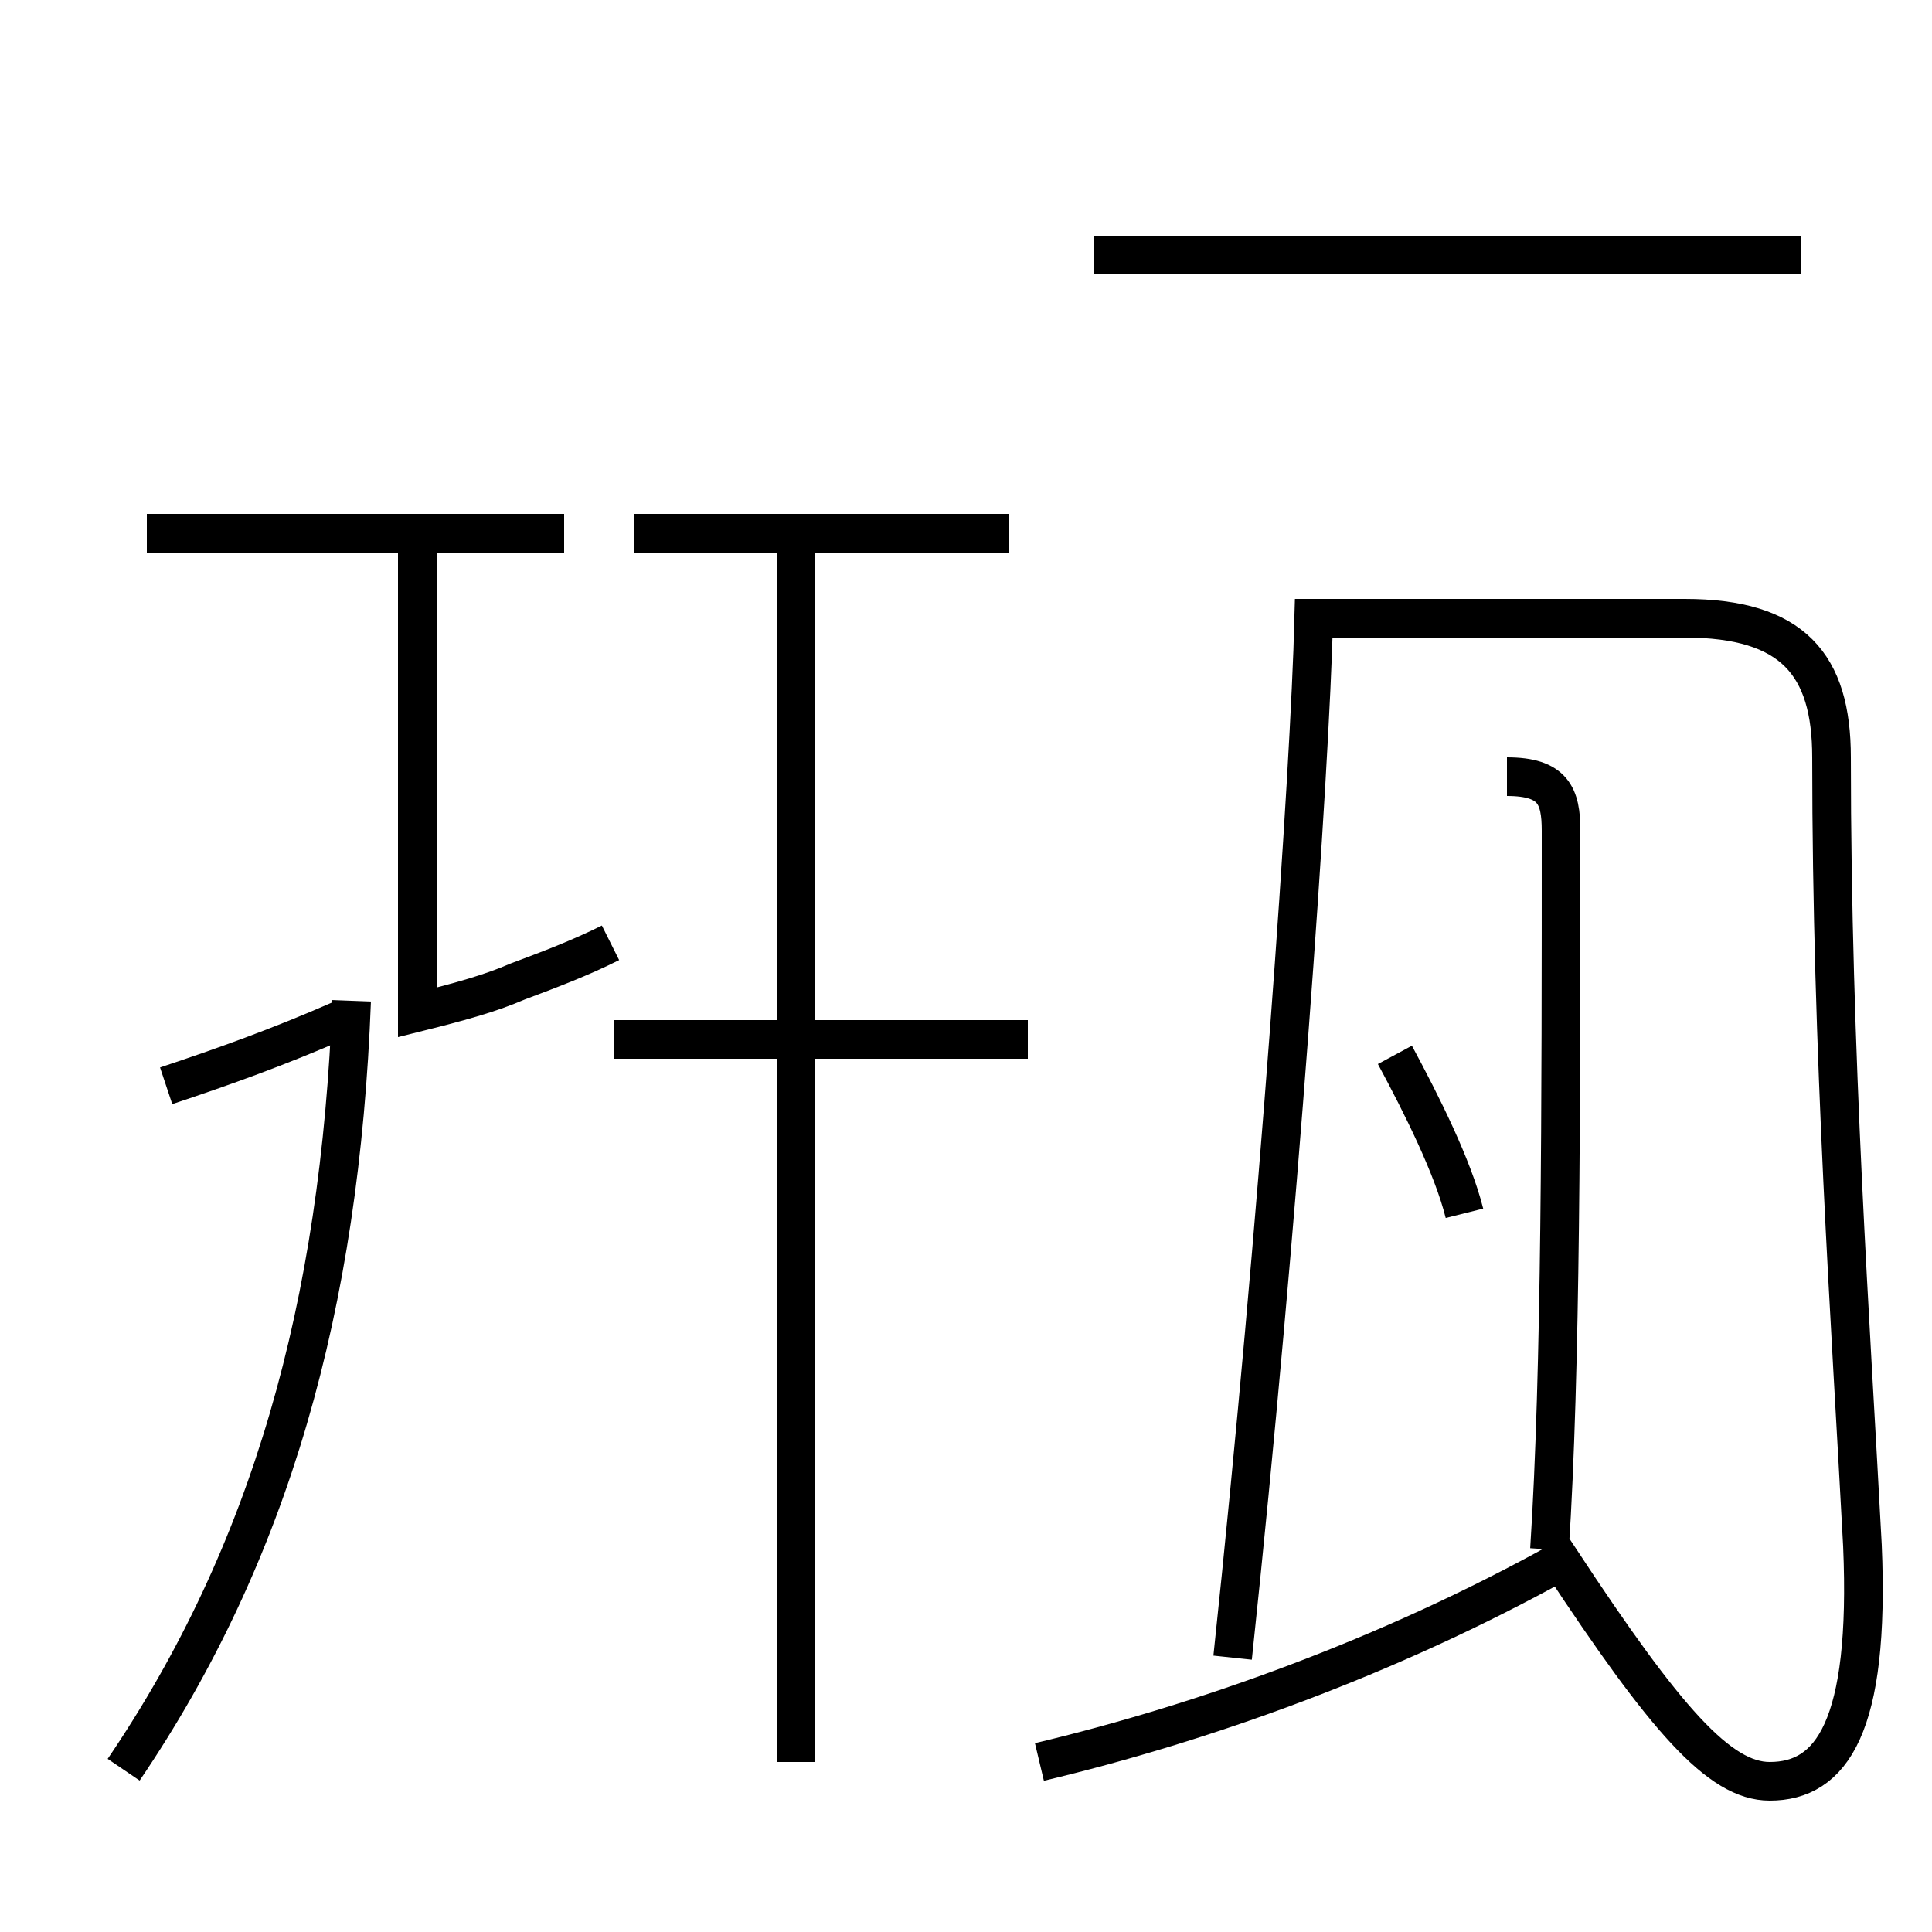 <?xml version='1.0' encoding='utf8'?>
<svg viewBox="0.0 -44.0 50.0 50.0" version="1.1" xmlns="http://www.w3.org/2000/svg">
<rect x="0.0" y="-44.0" width="50.0" height="50.0" fill="#808080" stroke="none"/>
<rect x="-1000" y="-1000" width="2000" height="2000" stroke="white" fill="white"/>
<g style="fill:none; stroke:#000000;  stroke-width:1">
<path d="M 3.2 -1.8 C 7.0 3.8 8.8 10.2 9.1 18.1 M 15.8 19.6 C 15.0 19.2 14.2 18.9 13.4 18.6 C 12.7 18.3 12.0 18.1 10.8 17.8 L 10.8 30.2 M 26.6 17.1 L 15.9 17.1 M 14.6 30.2 L 3.8 30.2 M 26.1 30.2 L 16.4 30.2 M 4.3 15.9 C 5.8 16.4 7.2 16.9 8.8 17.6 M 20.6 -1.6 L 20.6 30.1 M 37.9 12.6 C 37.6 13.8 36.8 15.4 36.1 16.7 M 26.9 -1.6 C 31.1 -0.6 35.9 1.1 40.4 3.6 C 43.1 -0.5 44.5 -2.1 45.8 -2.1 C 47.4 -2.1 48.4 -0.7 48.2 4.0 C 47.9 9.7 47.4 16.7 47.4 24.4 C 47.4 26.8 46.4 28.0 43.6 28.0 L 34.0 28.0 C 33.9 24.0 33.1 12.4 31.9 1.1 M 46.6 37.4 L 28.3 37.4 M 39.0 23.9 C 40.2 23.9 40.4 23.4 40.4 22.5 C 40.4 15.4 40.4 8.5 40.1 3.9 " transform="scale(1, -1)" />
</g>
</svg>